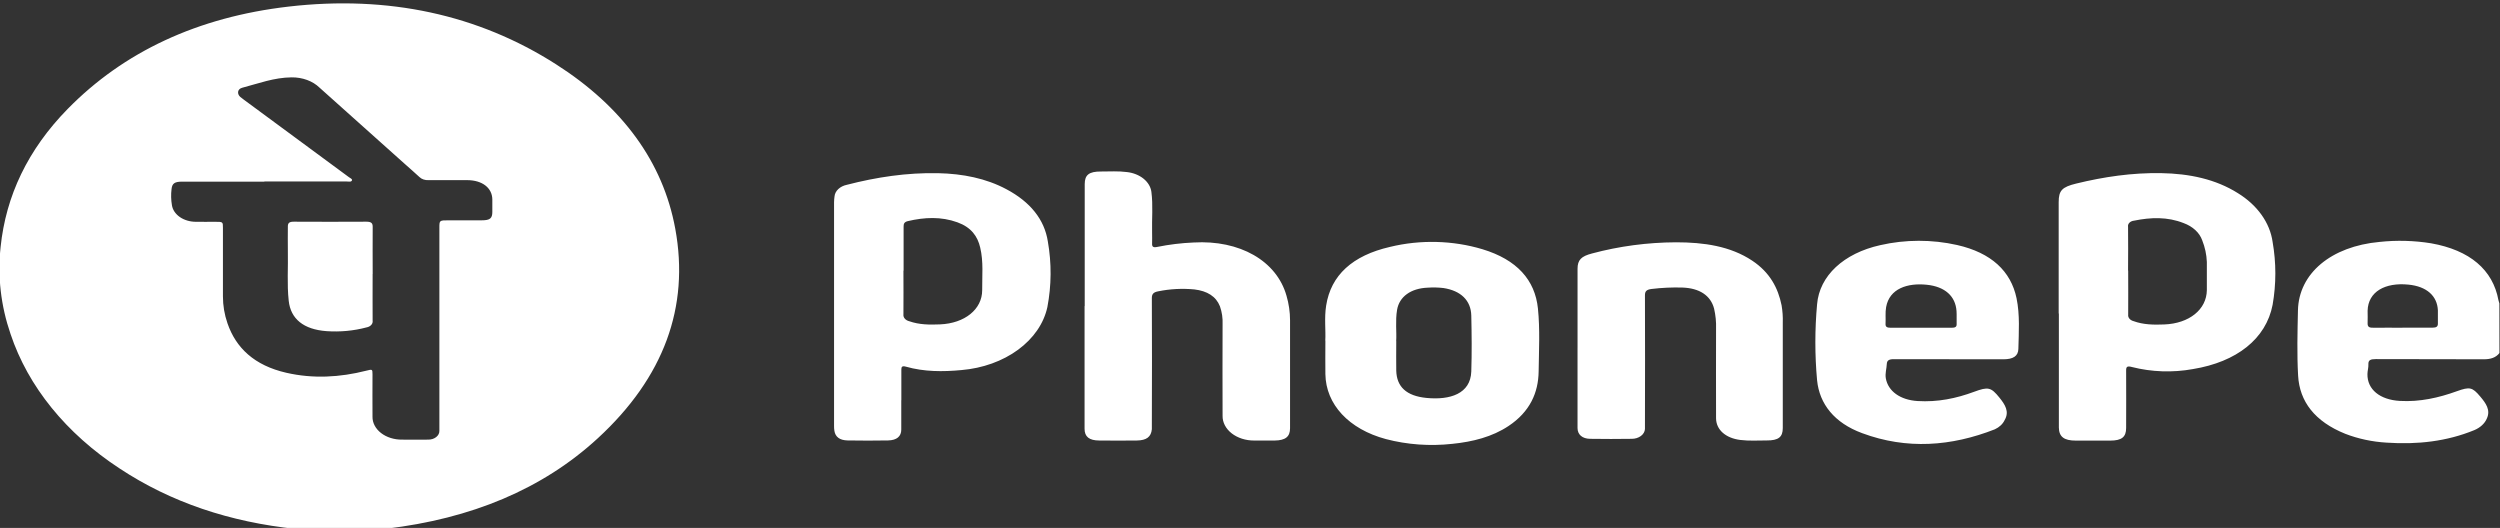 <svg width="161" height="34" viewBox="0 0 161 34" fill="none" xmlns="http://www.w3.org/2000/svg">
<rect x="0" y="0" width="161" height="34" fill="#333333" stroke="none"/>
<g clip-path="url(#clip0)">
<path d="M21.054 34.217C20.397 34.167 19.736 34.133 19.082 34.066C14.803 33.625 10.991 32.345 7.7 30.168C4.261 27.918 1.807 24.892 0.679 21.509C0.051 19.684 -0.165 17.788 0.039 15.906C0.378 12.62 1.789 9.636 4.359 7.015C7.958 3.345 12.717 1.102 18.591 0.424C25.002 -0.317 30.79 0.94 35.789 4.128C40.098 6.872 42.697 10.442 43.486 14.724C44.418 19.775 42.748 24.31 38.509 28.215C34.939 31.507 30.335 33.407 24.865 34.049C24.178 34.13 23.482 34.162 22.791 34.217H21.054ZM17.025 11.698C15.258 11.698 13.493 11.698 11.726 11.698C11.255 11.698 11.087 11.809 11.048 12.17C11.005 12.52 11.013 12.874 11.073 13.223C11.12 13.517 11.305 13.788 11.591 13.984C11.878 14.179 12.247 14.286 12.629 14.284C13.035 14.291 13.442 14.284 13.849 14.284C14.357 14.284 14.357 14.284 14.357 14.673C14.357 16.144 14.357 17.614 14.357 19.085C14.356 19.672 14.454 20.256 14.65 20.823C15.194 22.403 16.38 23.535 18.438 24.006C20.158 24.401 21.884 24.305 23.582 23.874C23.98 23.773 23.987 23.773 23.989 24.101C23.989 25.012 23.98 25.923 23.989 26.835C23.985 27.03 24.032 27.224 24.127 27.404C24.222 27.585 24.362 27.749 24.54 27.887C24.718 28.025 24.929 28.133 25.162 28.206C25.395 28.279 25.644 28.316 25.895 28.312C26.452 28.312 27.011 28.32 27.569 28.312C27.665 28.314 27.761 28.3 27.85 28.273C27.939 28.245 28.02 28.203 28.088 28.15C28.156 28.097 28.209 28.034 28.245 27.965C28.281 27.895 28.298 27.821 28.296 27.746C28.296 27.638 28.296 27.53 28.296 27.422C28.296 23.171 28.296 18.921 28.296 14.673C28.296 14.188 28.296 14.188 28.902 14.188C29.61 14.188 30.32 14.188 31.028 14.188C31.554 14.188 31.706 14.063 31.706 13.648C31.706 13.379 31.706 13.108 31.706 12.836C31.694 12.098 31.057 11.607 30.1 11.601C29.263 11.595 28.427 11.595 27.591 11.601C27.481 11.607 27.371 11.591 27.27 11.557C27.17 11.522 27.081 11.469 27.013 11.402C26.7 11.112 26.374 10.829 26.054 10.544C24.231 8.907 22.404 7.272 20.573 5.64C20.358 5.431 20.085 5.263 19.774 5.149C19.462 5.035 19.121 4.978 18.777 4.982C17.647 4.992 16.644 5.377 15.602 5.65C15.285 5.731 15.252 6.045 15.473 6.242C15.552 6.309 15.634 6.373 15.721 6.433C17.971 8.093 20.221 9.753 22.472 11.411C22.554 11.47 22.703 11.527 22.666 11.618C22.618 11.736 22.447 11.688 22.327 11.688C20.56 11.688 18.794 11.688 17.027 11.688L17.025 11.698ZM160.964 22.736C160.731 23.034 160.395 23.141 159.939 23.138C157.627 23.125 155.314 23.138 153.001 23.126C152.663 23.126 152.51 23.187 152.524 23.467C152.535 23.673 152.466 23.88 152.463 24.086C152.444 25.081 153.267 25.747 154.552 25.819C155.836 25.892 157.056 25.617 158.221 25.195C159.053 24.896 159.218 24.932 159.728 25.538C160.09 25.967 160.405 26.404 160.154 26.951C160.019 27.272 159.729 27.54 159.346 27.7C157.576 28.428 155.68 28.64 153.704 28.506C152.775 28.453 151.867 28.259 151.033 27.936C149.072 27.145 148.091 25.86 147.998 24.189C147.92 22.793 147.958 21.392 147.988 19.993C148.037 17.606 150.126 15.865 153.24 15.58C154.348 15.461 155.473 15.491 156.568 15.669C159.052 16.11 160.541 17.371 160.9 19.332C160.914 19.402 160.939 19.472 160.959 19.542L160.964 22.736ZM154.709 21.101C155.36 21.101 156.01 21.101 156.661 21.101C156.896 21.101 157 21.035 157 20.848C157 20.56 157 20.271 157 19.983C156.957 19.061 156.287 18.446 155.104 18.329C153.606 18.18 152.505 18.779 152.474 20.013C152.474 20.276 152.486 20.54 152.474 20.803C152.463 21.067 152.588 21.114 152.884 21.107C153.499 21.096 154.114 21.107 154.731 21.107L154.709 21.101ZM58.042 25.776C58.042 26.408 58.042 27.039 58.042 27.671C58.042 28.102 57.752 28.353 57.194 28.364C56.324 28.379 55.453 28.379 54.582 28.364C54.074 28.354 53.796 28.134 53.735 27.747C53.718 27.64 53.711 27.532 53.713 27.423C53.713 22.625 53.713 17.826 53.713 13.027C53.713 12.895 53.728 12.774 53.743 12.649C53.759 12.476 53.843 12.311 53.985 12.177C54.127 12.043 54.319 11.947 54.535 11.902C56.444 11.408 58.399 11.112 60.417 11.153C62.001 11.188 63.499 11.482 64.822 12.191C66.347 13.003 67.26 14.134 67.48 15.543C67.727 16.949 67.717 18.374 67.451 19.777C67.223 20.829 66.56 21.793 65.563 22.525C64.566 23.257 63.288 23.716 61.925 23.832C60.714 23.947 59.512 23.945 58.347 23.615C58.087 23.541 58.047 23.632 58.047 23.802C58.047 24.46 58.047 25.119 58.047 25.777L58.042 25.776ZM58.181 17.432C58.181 18.37 58.191 19.306 58.181 20.244C58.168 20.34 58.198 20.438 58.268 20.519C58.337 20.6 58.44 20.66 58.56 20.689C59.199 20.914 59.866 20.919 60.542 20.89C62.127 20.823 63.253 19.921 63.253 18.688C63.245 17.774 63.343 16.86 63.126 15.947C62.957 15.213 62.545 14.639 61.657 14.317C60.61 13.938 59.541 13.987 58.465 14.24C58.221 14.298 58.192 14.424 58.192 14.593C58.192 15.538 58.192 16.485 58.192 17.432H58.181ZM132.579 20.192V13.018C132.579 12.268 132.796 12.044 133.705 11.822C135.491 11.386 137.313 11.117 139.188 11.15C140.996 11.182 142.682 11.534 144.118 12.438C144.74 12.821 145.259 13.296 145.643 13.835C146.027 14.374 146.27 14.967 146.356 15.58C146.591 16.924 146.591 18.286 146.356 19.63C145.935 21.819 144.044 23.309 141.223 23.769C139.925 24.005 138.568 23.959 137.301 23.637C136.992 23.553 136.921 23.617 136.923 23.855C136.933 25.091 136.923 26.328 136.923 27.563C136.923 28.144 136.637 28.373 135.906 28.375C135.176 28.378 134.419 28.375 133.675 28.375C132.931 28.375 132.599 28.131 132.591 27.535V20.192H132.579ZM137.055 17.427C137.055 18.373 137.063 19.322 137.055 20.269C137.044 20.357 137.072 20.445 137.133 20.52C137.194 20.594 137.286 20.65 137.394 20.679C138.029 20.913 138.697 20.922 139.374 20.895C140.982 20.836 142.106 19.933 142.121 18.686C142.121 18.081 142.121 17.475 142.121 16.871C142.103 16.396 142.002 15.925 141.821 15.471C141.736 15.23 141.585 15.007 141.378 14.816C141.17 14.624 140.912 14.471 140.621 14.365C139.59 13.957 138.519 13.989 137.431 14.211C137.372 14.217 137.316 14.232 137.264 14.255C137.213 14.278 137.168 14.309 137.132 14.346C137.097 14.383 137.071 14.424 137.056 14.469C137.041 14.514 137.038 14.56 137.047 14.606C137.063 15.545 137.047 16.482 137.047 17.421L137.055 17.427ZM69.856 19.708C69.856 17.09 69.856 14.473 69.856 11.856C69.856 11.262 70.134 11.041 70.908 11.045C71.465 11.045 72.024 11.008 72.578 11.081C72.984 11.127 73.359 11.277 73.644 11.507C73.928 11.737 74.106 12.034 74.149 12.351C74.263 13.224 74.173 14.101 74.195 14.976C74.195 15.21 74.205 15.445 74.195 15.679C74.184 15.878 74.251 15.962 74.534 15.9C75.298 15.745 76.08 15.65 76.868 15.617C79.835 15.443 82.212 16.793 82.849 19.041C83.001 19.56 83.078 20.09 83.079 20.622C83.079 22.942 83.079 25.261 83.079 27.58C83.079 28.124 82.785 28.36 82.092 28.37C81.649 28.375 81.207 28.375 80.767 28.37C80.498 28.372 80.232 28.331 79.983 28.252C79.735 28.172 79.51 28.055 79.32 27.907C79.131 27.759 78.981 27.583 78.881 27.389C78.78 27.195 78.73 26.988 78.734 26.779C78.727 24.812 78.727 22.845 78.734 20.878C78.752 20.49 78.695 20.101 78.564 19.726C78.312 19.089 77.751 18.737 76.912 18.638C76.138 18.565 75.354 18.606 74.6 18.759C74.278 18.816 74.178 18.94 74.179 19.193C74.19 21.9 74.19 24.607 74.179 27.314C74.179 27.422 74.179 27.531 74.179 27.639C74.134 28.132 73.841 28.362 73.204 28.369C72.402 28.377 71.6 28.377 70.798 28.369C70.142 28.369 69.846 28.124 69.846 27.614C69.846 24.98 69.846 22.347 69.846 19.713L69.856 19.708ZM85.348 21.933C85.387 21.302 85.277 20.485 85.404 19.68C85.711 17.723 87.098 16.457 89.516 15.9C91.464 15.425 93.561 15.477 95.466 16.049C97.691 16.721 98.855 18.032 99.043 19.868C99.18 21.218 99.107 22.573 99.088 23.926C99.07 25.278 98.536 26.517 97.143 27.439C96.098 28.132 94.851 28.452 93.516 28.585C92.083 28.742 90.623 28.637 89.252 28.277C86.869 27.638 85.384 26.047 85.355 24.092C85.343 23.433 85.355 22.775 85.355 21.936L85.348 21.933ZM89.919 21.969C89.919 22.698 89.907 23.286 89.919 23.87C89.945 24.904 90.568 25.499 91.856 25.626C93.38 25.777 94.704 25.362 94.751 23.922C94.79 22.723 94.778 21.524 94.751 20.324C94.729 19.345 94.073 18.721 92.962 18.55C92.629 18.51 92.29 18.502 91.954 18.525C90.858 18.566 90.116 19.107 89.972 19.95C89.851 20.669 89.953 21.392 89.914 21.969H89.919ZM125.539 23.131C124.341 23.131 123.145 23.139 121.947 23.131C121.646 23.131 121.52 23.218 121.51 23.438C121.498 23.744 121.392 24.046 121.446 24.36C121.592 25.198 122.383 25.759 123.492 25.827C124.784 25.906 125.98 25.659 127.13 25.232C128.038 24.895 128.219 24.934 128.76 25.603C129.121 26.049 129.421 26.506 129.099 27.052C128.984 27.301 128.761 27.512 128.469 27.647C125.67 28.747 122.794 28.964 119.921 27.895C118.132 27.236 117.171 26.014 117.02 24.489C116.872 22.86 116.872 21.226 117.02 19.597C117.171 17.764 118.732 16.311 121.087 15.788C122.702 15.417 124.421 15.414 126.039 15.779C128.241 16.278 129.5 17.463 129.865 19.203C130.088 20.286 130.009 21.381 129.983 22.472C129.971 22.934 129.644 23.137 129.029 23.138H125.539V23.131ZM123.709 21.107C124.37 21.107 125.033 21.107 125.693 21.107C125.91 21.107 126.015 21.052 126.008 20.873C125.998 20.594 126.019 20.313 126 20.035C125.937 19.077 125.258 18.455 124.074 18.337C122.85 18.212 121.68 18.58 121.466 19.777C121.402 20.137 121.449 20.498 121.429 20.857C121.417 21.047 121.524 21.11 121.759 21.107C122.41 21.101 123.059 21.107 123.709 21.107V21.107ZM101.594 22.37C101.594 20.683 101.594 18.996 101.594 17.308C101.594 16.737 101.835 16.502 102.531 16.322C104.27 15.855 106.095 15.612 107.934 15.604C109.718 15.604 111.433 15.846 112.847 16.789C113.983 17.547 114.508 18.546 114.735 19.665C114.797 20.032 114.823 20.402 114.811 20.772C114.811 23.037 114.811 25.302 114.811 27.567C114.811 28.148 114.533 28.369 113.778 28.365C113.21 28.365 112.639 28.404 112.073 28.333C111.129 28.213 110.518 27.675 110.514 26.932C110.504 25.009 110.514 23.088 110.514 21.165C110.528 20.733 110.486 20.3 110.387 19.873C110.164 19.029 109.449 18.557 108.344 18.518C107.682 18.499 107.02 18.53 106.365 18.609C106.026 18.65 105.933 18.766 105.935 19.019C105.943 21.779 105.943 24.54 105.935 27.302C105.935 27.41 105.935 27.52 105.935 27.626C105.927 27.796 105.834 27.958 105.676 28.076C105.518 28.194 105.307 28.26 105.088 28.26C104.193 28.273 103.297 28.274 102.402 28.26C101.894 28.252 101.594 27.984 101.593 27.566C101.593 25.832 101.593 24.1 101.593 22.368" fill="white"/>
<path d="M23.997 17.645C23.997 18.647 23.989 19.648 23.997 20.649C24.013 20.746 23.982 20.845 23.909 20.925C23.837 21.005 23.729 21.062 23.606 21.084C22.779 21.305 21.9 21.387 21.029 21.326C19.547 21.217 18.718 20.536 18.593 19.368C18.477 18.296 18.562 17.223 18.538 16.149C18.528 15.623 18.538 15.104 18.538 14.581C18.538 14.364 18.63 14.275 18.923 14.277C20.48 14.284 22.037 14.287 23.592 14.277C23.931 14.277 24.002 14.383 24.001 14.616C23.991 15.626 24.001 16.637 24.001 17.645" fill="white"/>
</g>
<defs>
<clipPath id="clip0">
<rect width="161" height="34" fill="white"/>
</clipPath>
</defs>
</svg>
